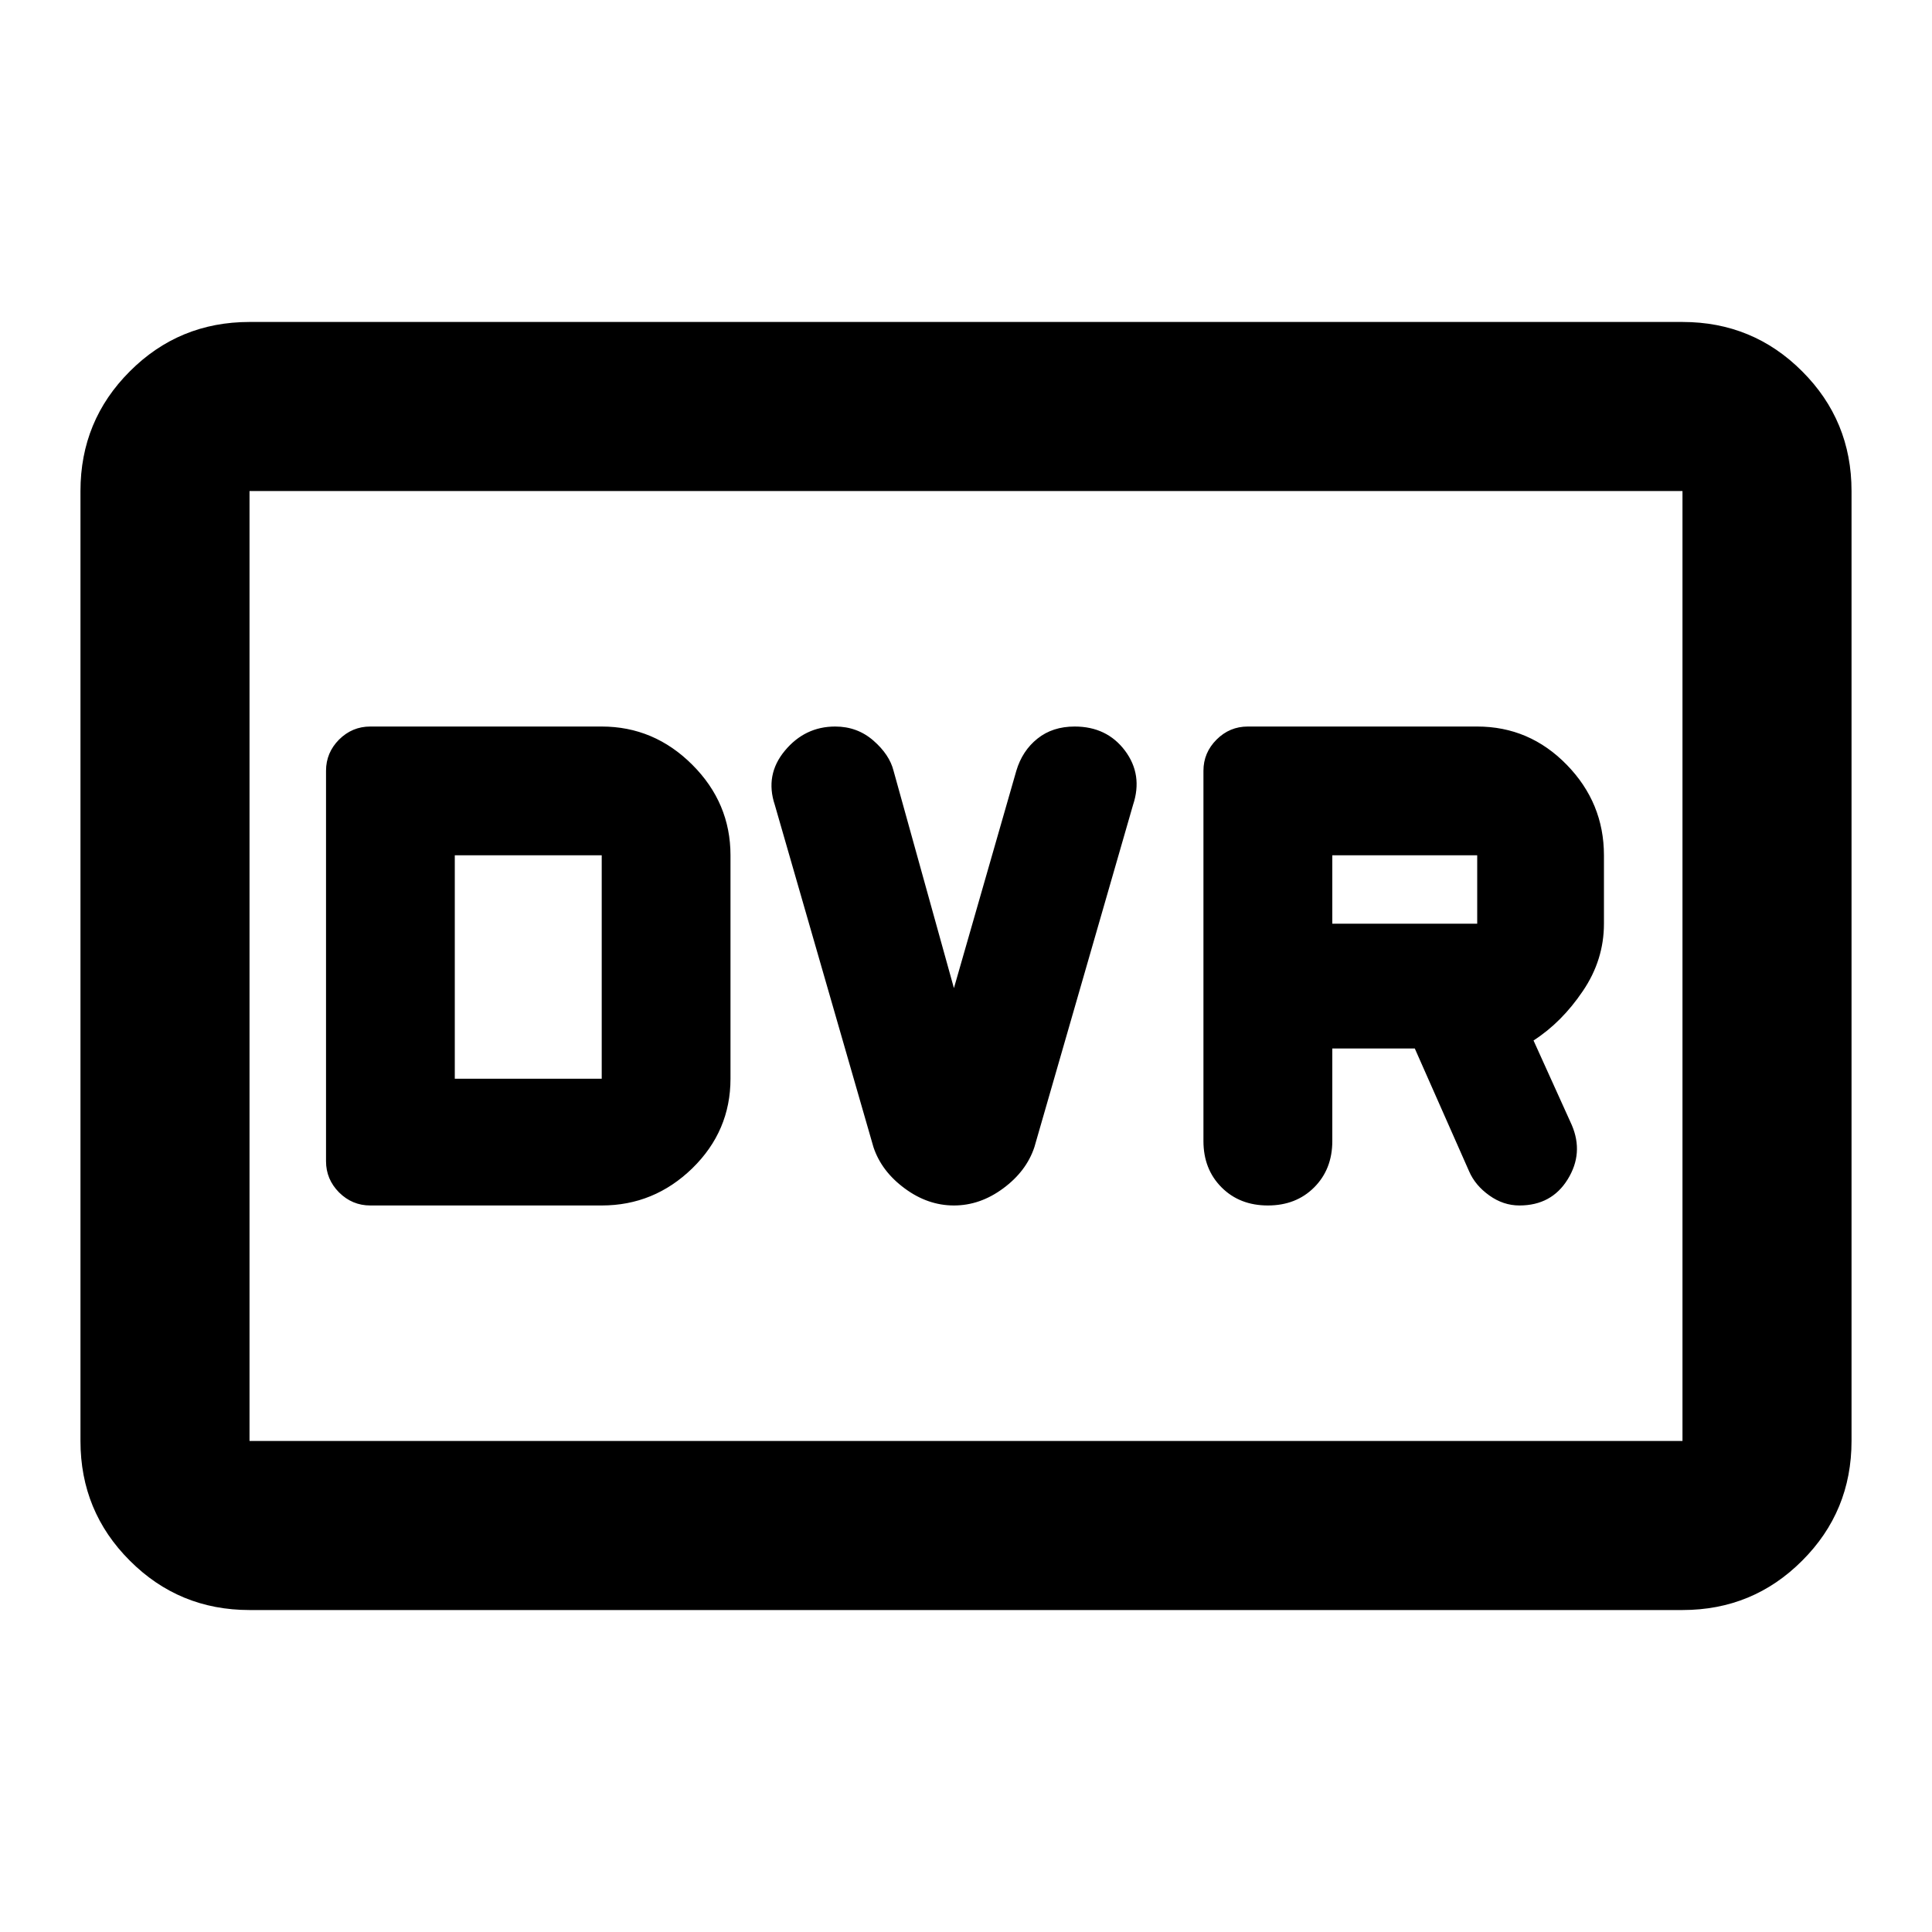 <svg xmlns="http://www.w3.org/2000/svg" height="20" width="20"><path d="M13.125 12.479Q13.417 12.479 13.604 12.292Q13.792 12.104 13.792 11.812V10.854H14.646L15.208 12.125Q15.271 12.271 15.417 12.375Q15.562 12.479 15.729 12.479Q16.062 12.479 16.229 12.208Q16.396 11.938 16.271 11.646L15.875 10.771Q16.167 10.583 16.385 10.26Q16.604 9.938 16.604 9.562V8.854Q16.604 8.312 16.219 7.917Q15.833 7.521 15.292 7.521H12.917Q12.729 7.521 12.594 7.656Q12.458 7.792 12.458 7.979V11.812Q12.458 12.104 12.646 12.292Q12.833 12.479 13.125 12.479ZM13.792 9.562V8.854H15.292Q15.292 8.854 15.292 8.854Q15.292 8.854 15.292 8.854V9.562Q15.292 9.562 15.292 9.562Q15.292 9.562 15.292 9.562ZM9.875 12.479Q10.146 12.479 10.385 12.302Q10.625 12.125 10.708 11.875L11.729 8.333Q11.833 8.021 11.646 7.771Q11.458 7.521 11.125 7.521Q10.896 7.521 10.74 7.646Q10.583 7.771 10.521 7.979L9.875 10.229L9.25 7.979Q9.208 7.812 9.042 7.667Q8.875 7.521 8.646 7.521Q8.333 7.521 8.125 7.771Q7.917 8.021 8.021 8.333L9.042 11.875Q9.125 12.125 9.365 12.302Q9.604 12.479 9.875 12.479ZM3.833 12.479H6.229Q6.771 12.479 7.167 12.094Q7.562 11.708 7.562 11.167V8.854Q7.562 8.312 7.167 7.917Q6.771 7.521 6.229 7.521H3.833Q3.646 7.521 3.51 7.656Q3.375 7.792 3.375 7.979V12.021Q3.375 12.208 3.51 12.344Q3.646 12.479 3.833 12.479ZM4.708 11.167V8.854H6.229Q6.229 8.854 6.229 8.854Q6.229 8.854 6.229 8.854V11.167Q6.229 11.167 6.229 11.167Q6.229 11.167 6.229 11.167ZM2.583 16.667Q1.854 16.667 1.344 16.156Q0.833 15.646 0.833 14.917V5.083Q0.833 4.354 1.344 3.844Q1.854 3.333 2.583 3.333H17.417Q18.146 3.333 18.656 3.844Q19.167 4.354 19.167 5.083V14.917Q19.167 15.646 18.656 16.156Q18.146 16.667 17.417 16.667ZM2.583 14.917Q2.583 14.917 2.583 14.917Q2.583 14.917 2.583 14.917V5.083Q2.583 5.083 2.583 5.083Q2.583 5.083 2.583 5.083Q2.583 5.083 2.583 5.083Q2.583 5.083 2.583 5.083V14.917Q2.583 14.917 2.583 14.917Q2.583 14.917 2.583 14.917ZM2.583 14.917H17.417Q17.417 14.917 17.417 14.917Q17.417 14.917 17.417 14.917V5.083Q17.417 5.083 17.417 5.083Q17.417 5.083 17.417 5.083H2.583Q2.583 5.083 2.583 5.083Q2.583 5.083 2.583 5.083V14.917Q2.583 14.917 2.583 14.917Q2.583 14.917 2.583 14.917Z"/></svg>